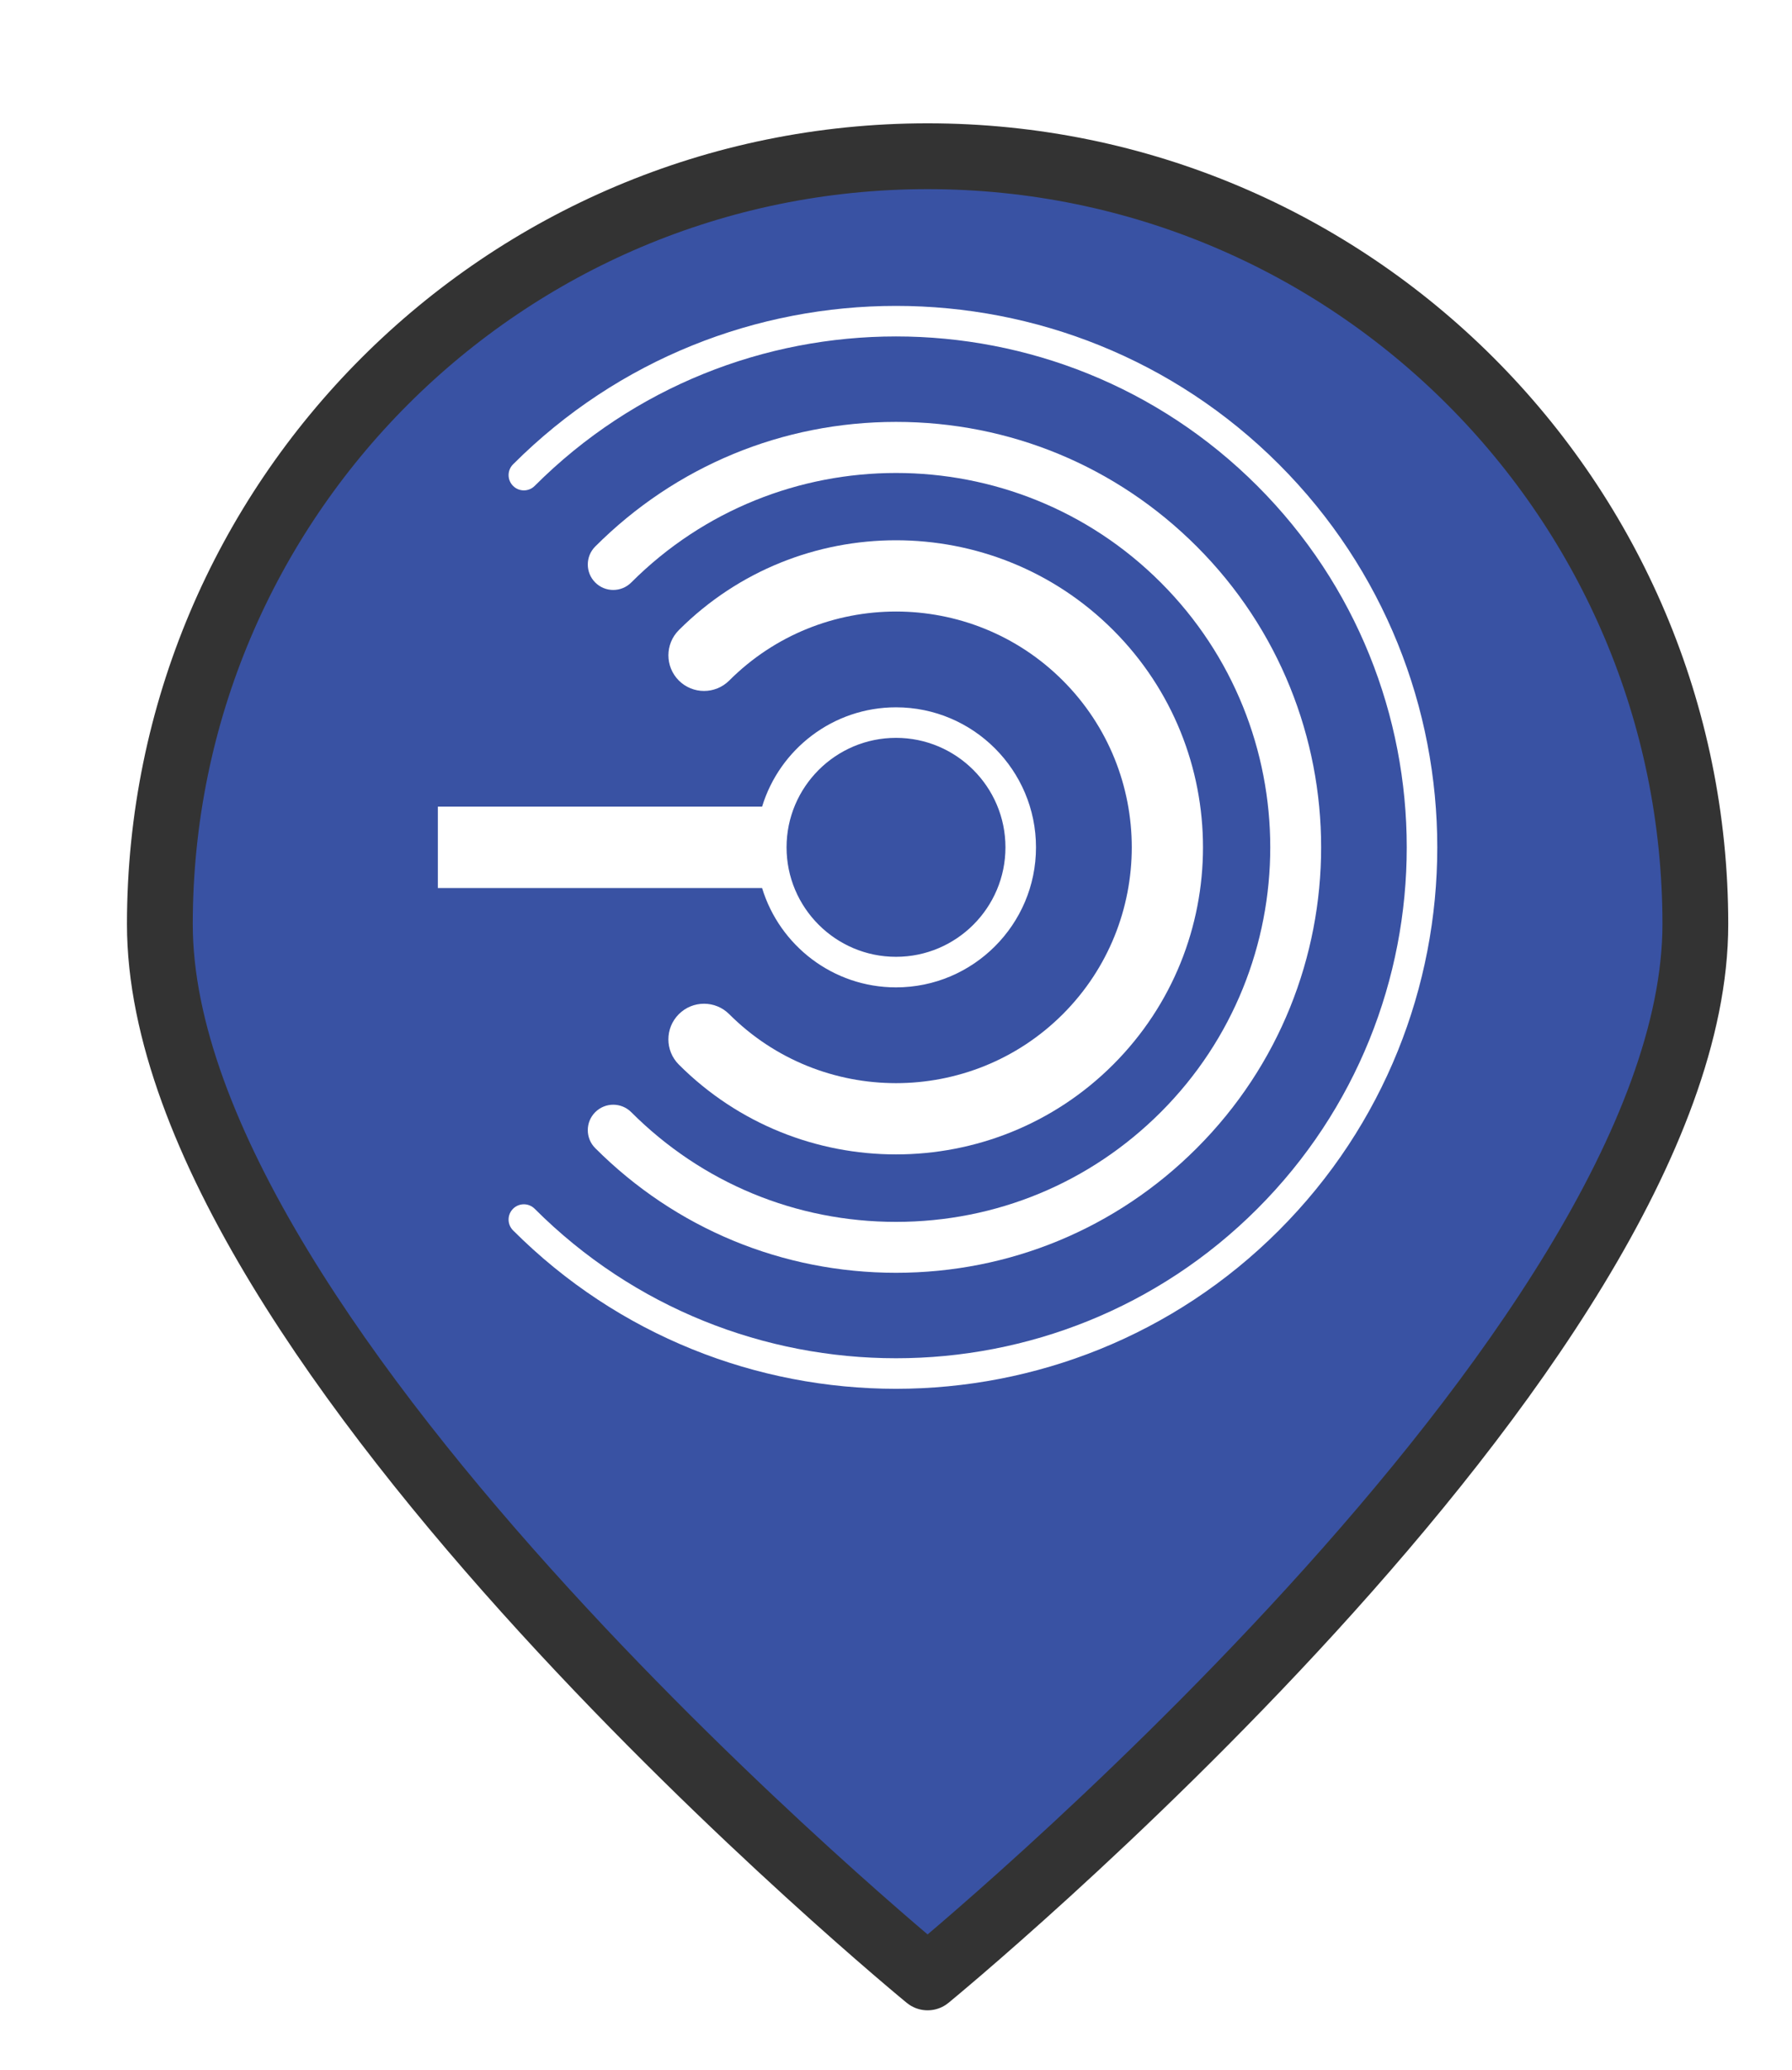 <?xml version="1.0" encoding="UTF-8" standalone="no"?>
<svg
   xmlns:dc="http://purl.org/dc/elements/1.1/"
   xmlns:cc="http://creativecommons.org/ns#"
   xmlns:rdf="http://www.w3.org/1999/02/22-rdf-syntax-ns#"
   xmlns:svg="http://www.w3.org/2000/svg"
   xmlns="http://www.w3.org/2000/svg"
   xmlns:xlink="http://www.w3.org/1999/xlink"
   xmlns:sodipodi="http://sodipodi.sourceforge.net/DTD/sodipodi-0.dtd"
   xmlns:inkscape="http://www.inkscape.org/namespaces/inkscape"
   version="1.1"
   viewBox="100 133 53.25 61.5"
   width="71"
   height="82"
   id="svg5325"
   sodipodi:docname="sensor.svg"
   inkscape:export-filename="sensor.png"
   inkscape:export-xdpi="134.3662"
   inkscape:export-ydpi="134.3662"
   inkscape:version="0.91 r13725">
  <sodipodi:namedview
     pagecolor="#ffffff"
     bordercolor="#666666"
     borderopacity="1"
     objecttolerance="10"
     gridtolerance="10"
     guidetolerance="10"
     inkscape:pageopacity="0"
     inkscape:pageshadow="2"
     inkscape:window-width="1920"
     inkscape:window-height="1056"
     id="namedview5327"
     showgrid="false"
     units="px"
     fit-margin-top="0"
     fit-margin-left="0"
     fit-margin-right="0"
     fit-margin-bottom="0"
     inkscape:zoom="3.6875001"
     inkscape:cx="-85.261513"
     inkscape:cy="58.56248"
     inkscape:window-x="0"
     inkscape:window-y="24"
     inkscape:window-maximized="1"
     inkscape:current-layer="svg5325" />
  <defs
     id="defs5279">
    <linearGradient
       x1="0"
       x2="1"
       id="Gradient"
       gradientUnits="userSpaceOnUse">
      <stop
         offset="0"
         stop-color="#a1a1a1"
         id="stop5246" />
      <stop
         offset=".5"
         stop-color="#d3ddda"
         id="stop5248" />
      <stop
         offset="1"
         stop-color="#333"
         id="stop5250" />
    </linearGradient>
    <linearGradient
       id="Obj_Gradient"
       xlink:href="#Gradient"
       gradientTransform="matrix(-9.69,0,0,-9.69,151.867,195.969)" />
    <radialGradient
       cx="0"
       cy="0"
       r="1"
       id="Gradient_2"
       gradientUnits="userSpaceOnUse">
      <stop
         offset="0"
         stop-color="#333"
         id="stop5254" />
      <stop
         offset="1"
         stop-color="#fefcff"
         id="stop5256" />
    </radialGradient>
    <radialGradient
       id="Obj_Gradient_2"
       xlink:href="#Gradient_2"
       gradientTransform="matrix(11.295,-3.889,3.889,11.295,152.172,169.505)" />
    <radialGradient
       cx="0"
       cy="0"
       r="1"
       id="Gradient_3"
       gradientUnits="userSpaceOnUse">
      <stop
         offset="0"
         stop-color="#333"
         id="stop5260" />
      <stop
         offset="1"
         stop-color="#858586"
         id="stop5262" />
    </radialGradient>
    <radialGradient
       id="Obj_Gradient_3"
       xlink:href="#Gradient_3"
       gradientTransform="matrix(8.507,-2.929,2.929,8.507,143.84,168.839)" />
    <radialGradient
       cx="0"
       cy="0"
       r="1"
       id="Gradient_4"
       gradientUnits="userSpaceOnUse">
      <stop
         offset="0"
         stop-color="#fefcff"
         id="stop5266" />
      <stop
         offset="1"
         stop-color="#333"
         id="stop5268" />
    </radialGradient>
    <radialGradient
       id="Obj_Gradient_4"
       xlink:href="#Gradient_4"
       gradientTransform="matrix(-5.23,-17.641,13.832,-4.101,127.071,190.865)"
       fx="0.533"
       fy="0.553"
       cx="0.533"
       cy="0.553" />
    <radialGradient
       id="Obj_Gradient_5"
       xlink:href="#Gradient_3"
       gradientTransform="matrix(10.233,-3.523,3.523,10.233,142.204,184.122)" />
    <radialGradient
       cx="0"
       cy="0"
       r="1"
       id="Gradient_5"
       gradientUnits="userSpaceOnUse">
      <stop
         offset="0"
         stop-color="#fbfcff"
         id="stop5273" />
      <stop
         offset="1"
         stop-color="#333"
         id="stop5275" />
    </radialGradient>
    <radialGradient
       id="Obj_Gradient_6"
       xlink:href="#Gradient_5"
       gradientTransform="matrix(7.938,1.116,-1.116,7.938,162.65,176.083)"
       fx="0.022"
       fy="0.049"
       cx="0.022"
       cy="0.049" />
    <filter
       style="color-interpolation-filters:sRGB;"
       inkscape:label="Drop Shadow"
       id="filter6193">
      <feFlood
         flood-opacity="0.498"
         flood-color="rgb(0,0,0)"
         result="flood"
         id="feFlood6183" />
      <feComposite
         in="flood"
         in2="SourceGraphic"
         operator="in"
         result="composite1"
         id="feComposite6185" />
      <feGaussianBlur
         in="composite1"
         stdDeviation="1"
         result="blur"
         id="feGaussianBlur6187" />
      <feOffset
         dx="1"
         dy="1"
         result="offset"
         id="feOffset6189" />
      <feComposite
         in="SourceGraphic"
         in2="offset"
         operator="over"
         result="composite2"
         id="feComposite6191" />
    </filter>
  </defs>
  <path
     style="fill:#3952a3;fill-opacity:1;stroke:#333333;stroke-width:2.096;stroke-linecap:round;stroke-linejoin:round;stroke-dasharray:none;stroke-opacity:1;filter:url(#filter6193)"
     d="m 151.077,159.209 c 0,13.505 -24.452,33.534 -24.452,33.534 0,0 -24.452,-20.03 -24.452,-33.534 0,-13.505 10.948,-24.452 24.452,-24.452 13.505,0 24.452,10.948 24.452,24.452 z"
     id="circle5287"
     inkscape:connector-curvature="0"
     sodipodi:nodetypes="scsss"
     transform="matrix(0.933,0,0,0.933,8.49,10.98)" />
  <g
     transform="matrix(0.381,0,0,0.381,108.81,139.122)"
     id="g4060"
     style="fill:#ffffff">
    <path
       inkscape:connector-curvature="0"
       d="m 46.759,60.918 c 6.021,0 10.918,-4.898 10.918,-10.918 0,-6.02 -4.897,-10.918 -10.918,-10.918 -4.916,0 -9.081,3.268 -10.444,7.744 l -25.289,0 0,6.348 25.289,0 c 1.363,4.476 5.528,7.744 10.444,7.744 z m 0,-19.455 c 4.707,0 8.536,3.829 8.536,8.536 0,4.708 -3.829,8.536 -8.536,8.536 -4.707,0 -8.536,-3.828 -8.536,-8.535 0,-4.708 3.829,-8.537 8.536,-8.537 z"
       id="path4062"
       style="fill:#ffffff" />
    <path
       inkscape:connector-curvature="0"
       d="m 33.751,63.008 c -1.085,-1.086 -2.846,-1.086 -3.931,0 -1.085,1.084 -1.085,2.844 0.001,3.93 4.669,4.67 10.803,7.004 16.938,7.004 6.134,0 12.268,-2.334 16.938,-7.004 9.34,-9.34 9.34,-24.538 0,-33.877 -9.34,-9.339 -24.535,-9.339 -33.876,10e-4 -1.085,1.085 -1.085,2.845 0,3.931 1.085,1.084 2.845,1.084 3.931,0 7.172,-7.172 18.842,-7.173 26.015,-0.001 7.173,7.172 7.173,18.843 0,26.017 -7.174,7.169 -18.844,7.169 -26.016,-10e-4 z"
       id="path4064"
       style="fill:#ffffff" />
    <path
       inkscape:connector-curvature="0"
       d="m 23.302,70.648 c -0.775,0.773 -0.775,2.031 0,2.807 6.266,6.266 14.596,9.717 23.457,9.717 l 0,0 c 8.861,0 17.192,-3.451 23.456,-9.717 12.935,-12.934 12.935,-33.979 0,-46.913 -6.265,-6.266 -14.595,-9.716 -23.456,-9.715 -8.861,0 -17.191,3.45 -23.457,9.716 -0.775,0.775 -0.775,2.032 0,2.807 0.774,0.775 2.032,0.775 2.807,0 11.387,-11.386 29.913,-11.387 41.3,0 11.386,11.387 11.386,29.915 0,41.299 -5.516,5.516 -12.849,8.553 -20.649,8.553 -7.8,0 -15.135,-3.037 -20.65,-8.553 -0.777,-0.776 -2.034,-0.776 -2.808,-0.001 z"
       id="path4066"
       style="fill:#ffffff" />
    <path
       inkscape:connector-curvature="0"
       d="M 76.623,20.133 C 60.156,3.666 33.36,3.666 16.893,20.135 c -0.466,0.465 -0.466,1.219 0,1.684 0.466,0.465 1.22,0.465 1.685,0 C 34.116,6.28 59.4,6.279 74.939,21.818 c 15.539,15.54 15.539,40.825 0,56.364 C 59.4,93.721 34.117,93.721 18.577,78.18 c -0.465,-0.465 -1.219,-0.465 -1.685,0 -0.466,0.465 -0.466,1.219 0,1.686 8.235,8.234 19.05,12.352 29.866,12.352 10.815,-0.002 21.632,-4.117 29.864,-12.352 16.47,-16.468 16.47,-43.264 0.001,-59.733 z"
       id="path4068"
       style="fill:#ffffff" />
  </g>
</svg>
